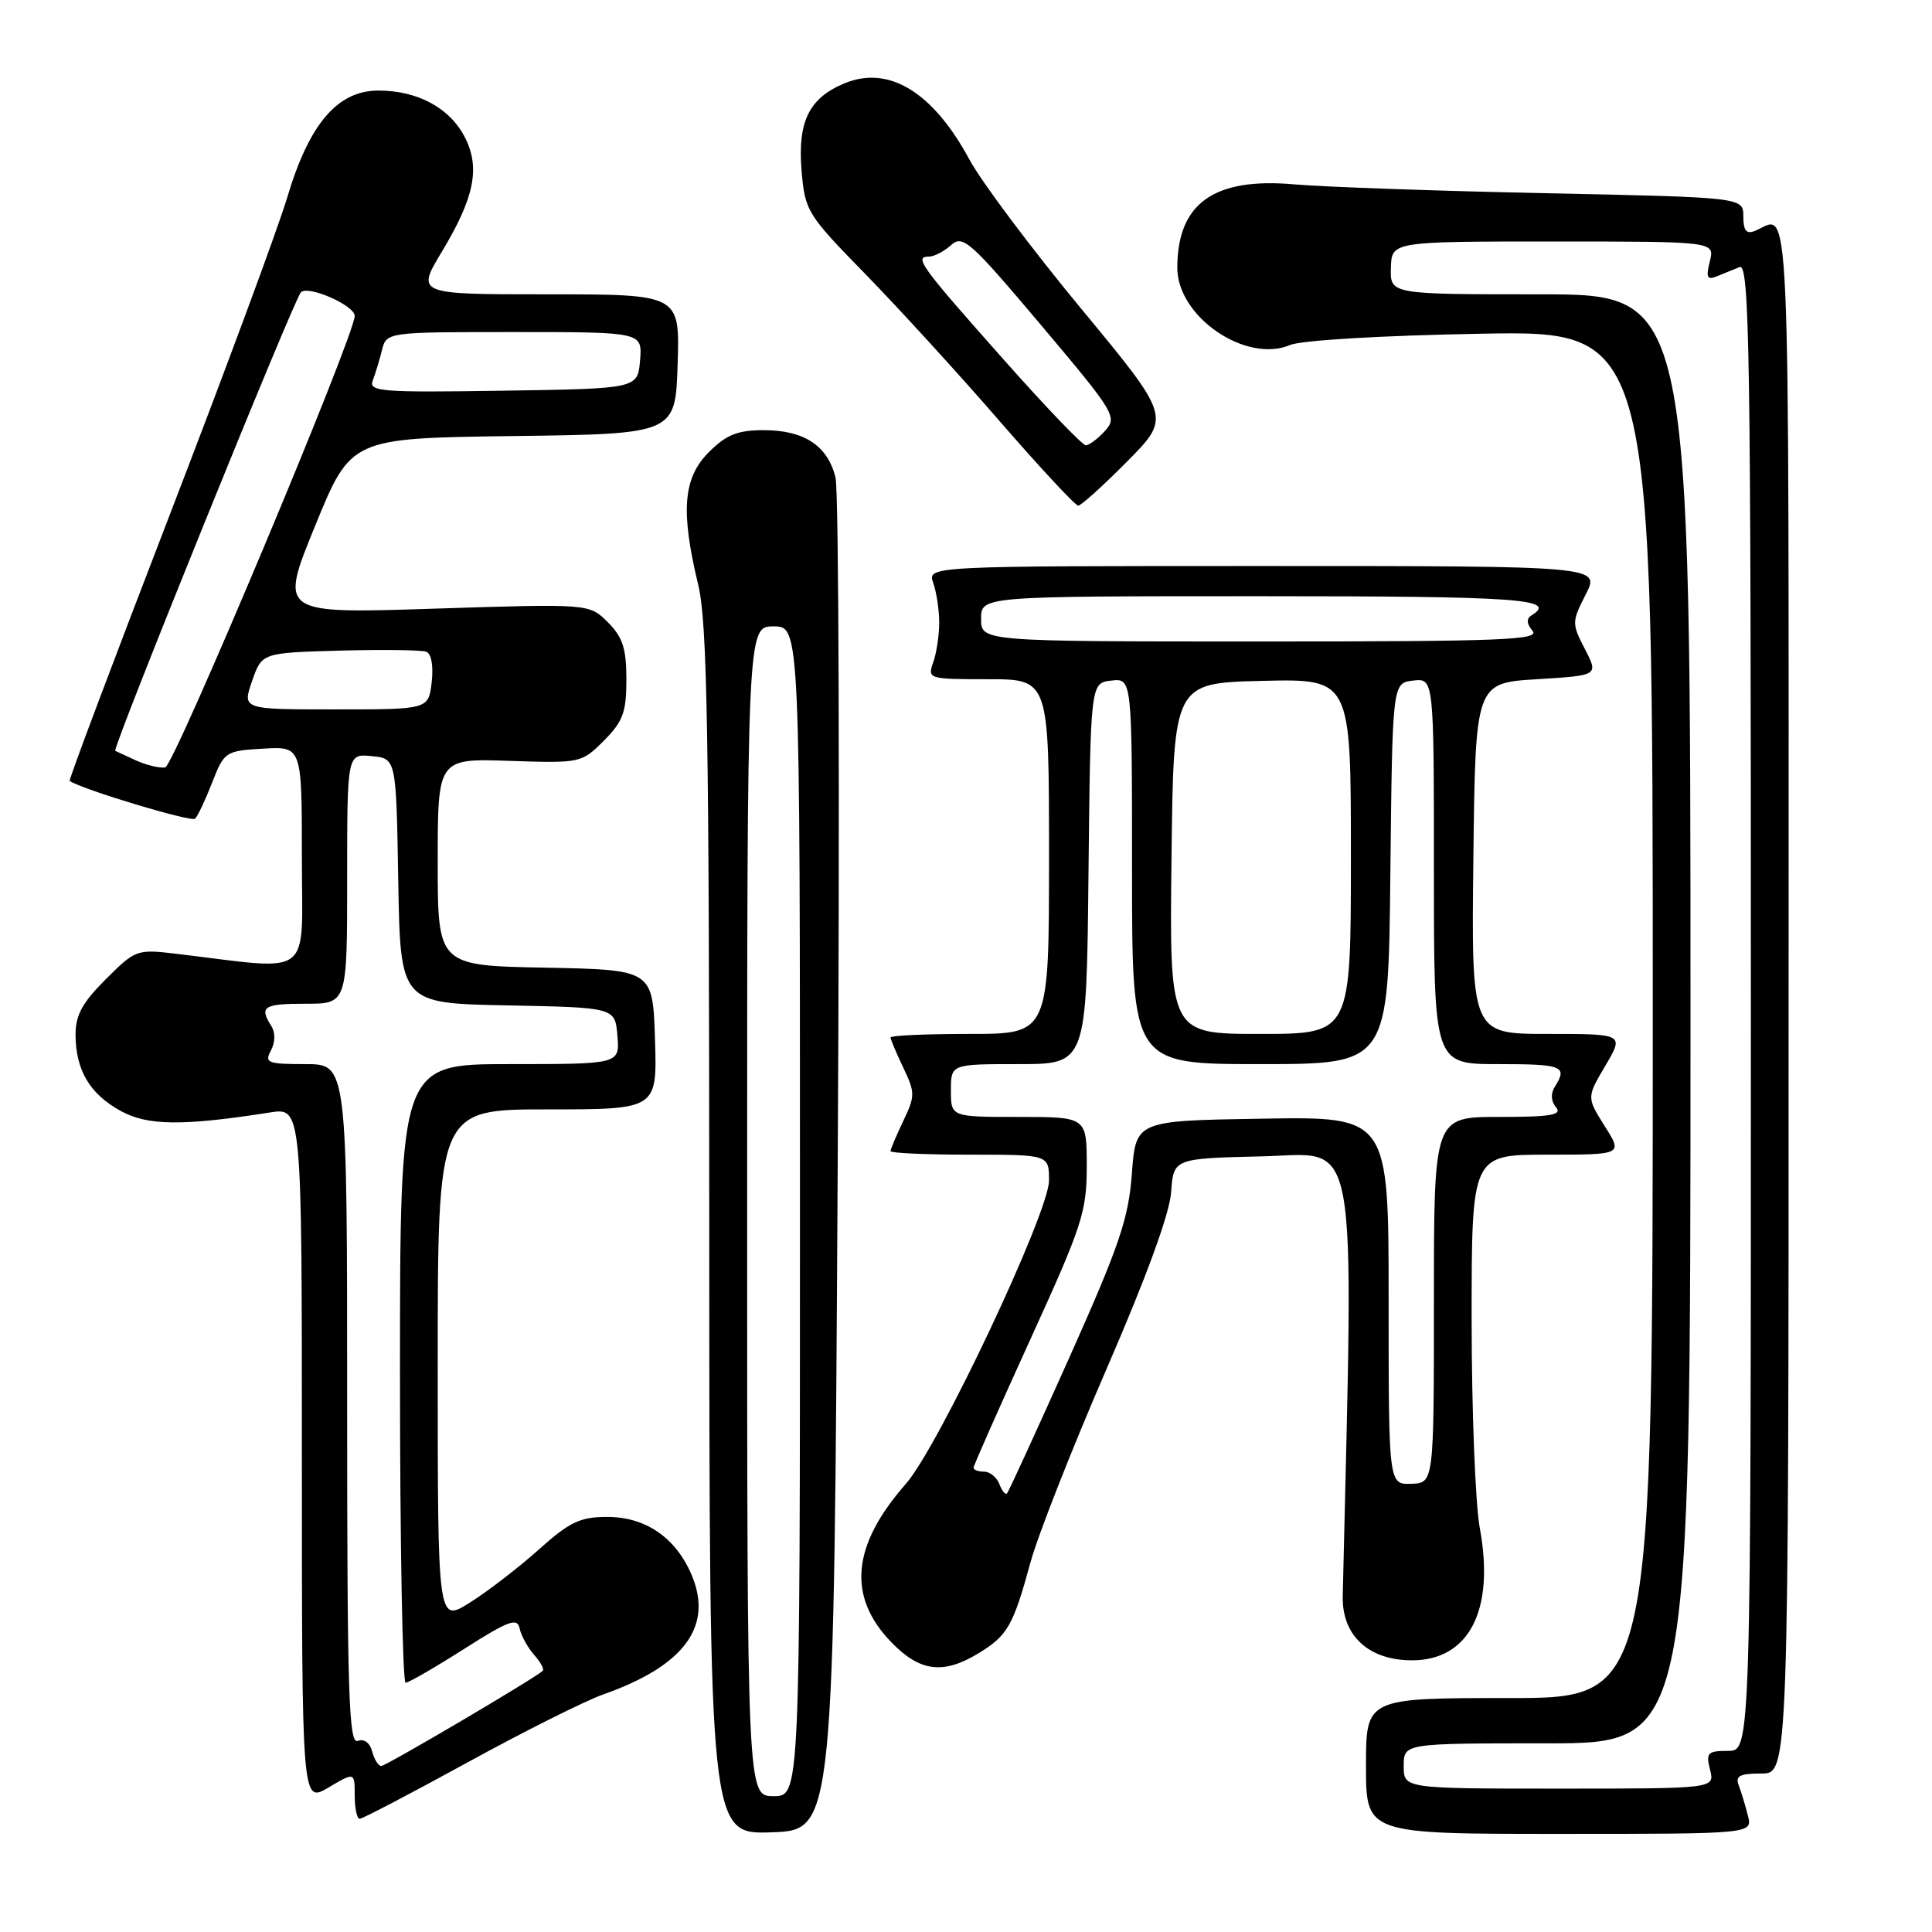 <?xml version="1.0" encoding="UTF-8" standalone="no"?>
<!DOCTYPE svg PUBLIC "-//W3C//DTD SVG 1.1//EN" "http://www.w3.org/Graphics/SVG/1.1/DTD/svg11.dtd" >
<svg xmlns="http://www.w3.org/2000/svg" xmlns:xlink="http://www.w3.org/1999/xlink" version="1.1" viewBox="0 0 256 256">
 <g >
 <path fill="currentColor"
d=" M 111.00 154.50 C 111.28 106.10 111.15 65.05 110.71 63.28 C 109.68 59.06 106.56 57.00 101.20 57.00 C 97.72 57.00 96.26 57.59 93.92 59.92 C 90.51 63.34 90.16 67.72 92.52 77.50 C 93.72 82.48 93.97 97.09 93.98 163.29 C 94.00 243.08 94.00 243.08 102.25 242.79 C 110.50 242.50 110.50 242.50 111.00 154.50 Z  M 231.61 240.59 C 231.28 239.27 230.73 237.47 230.40 236.59 C 229.91 235.32 230.50 235.00 233.39 235.00 C 237.00 235.00 237.00 235.00 237.00 131.89 C 237.00 21.23 237.33 28.65 232.50 30.61 C 231.40 31.05 231.00 30.54 231.00 28.68 C 231.00 26.15 231.00 26.15 204.75 25.60 C 190.31 25.30 175.35 24.77 171.51 24.43 C 160.85 23.48 156.00 26.94 156.00 35.49 C 156.00 41.99 165.11 48.20 170.96 45.71 C 172.42 45.09 183.16 44.45 196.25 44.22 C 219.00 43.81 219.00 43.81 219.00 134.41 C 219.00 225.00 219.00 225.00 200.00 225.00 C 181.00 225.00 181.00 225.00 181.00 234.00 C 181.00 243.00 181.00 243.00 206.61 243.00 C 232.22 243.00 232.22 243.00 231.61 240.59 Z  M 61.93 233.54 C 69.42 229.43 77.51 225.38 79.91 224.53 C 90.63 220.75 94.51 215.55 91.67 208.75 C 89.59 203.78 85.58 201.00 80.47 201.00 C 76.86 201.00 75.48 201.66 71.36 205.35 C 68.69 207.74 64.59 210.89 62.25 212.36 C 58.00 215.03 58.00 215.03 58.00 181.01 C 58.00 147.00 58.00 147.00 72.54 147.00 C 87.08 147.00 87.08 147.00 86.79 137.75 C 86.50 128.50 86.50 128.50 72.25 128.22 C 58.00 127.95 58.00 127.95 58.00 114.22 C 58.00 100.50 58.00 100.50 67.51 100.82 C 76.91 101.13 77.05 101.11 80.01 98.15 C 82.55 95.60 83.00 94.39 83.00 90.03 C 83.00 85.92 82.51 84.42 80.54 82.45 C 78.08 79.99 78.08 79.99 57.54 80.65 C 37.00 81.32 37.00 81.32 41.75 69.69 C 46.50 58.06 46.50 58.06 68.00 57.78 C 89.50 57.50 89.50 57.50 89.79 48.25 C 90.08 39.00 90.08 39.00 72.61 39.00 C 55.15 39.00 55.15 39.00 58.56 33.33 C 62.88 26.16 63.67 22.19 61.57 18.14 C 59.58 14.29 55.32 12.00 50.15 12.00 C 44.73 12.00 40.97 16.39 38.07 26.13 C 36.86 30.19 29.82 49.20 22.42 68.40 C 15.02 87.59 9.08 103.38 9.23 103.48 C 10.90 104.61 25.36 108.97 25.85 108.48 C 26.21 108.13 27.23 105.96 28.12 103.67 C 29.71 99.60 29.88 99.49 34.87 99.20 C 40.00 98.90 40.00 98.90 40.00 113.59 C 40.00 129.96 41.81 128.58 23.26 126.37 C 18.15 125.76 17.92 125.85 14.01 129.76 C 10.90 132.86 10.00 134.52 10.01 137.13 C 10.04 141.82 11.90 144.96 16.00 147.21 C 19.56 149.17 24.23 149.22 35.75 147.41 C 40.00 146.74 40.00 146.74 40.00 192.83 C 40.00 238.93 40.00 238.93 43.50 236.87 C 47.00 234.80 47.00 234.80 47.00 237.90 C 47.00 239.61 47.30 241.00 47.66 241.00 C 48.03 241.00 54.45 237.64 61.93 233.54 Z  M 129.69 219.05 C 133.52 216.71 134.25 215.42 136.55 207.00 C 137.53 203.43 142.05 191.94 146.59 181.47 C 151.89 169.27 154.98 160.83 155.18 157.97 C 155.50 153.50 155.50 153.50 167.32 153.22 C 180.18 152.91 179.38 148.53 177.92 211.48 C 177.80 216.72 181.33 220.00 187.10 220.00 C 194.67 220.00 198.09 213.34 196.08 202.48 C 195.49 199.26 195.00 186.82 195.00 174.82 C 195.00 153.00 195.00 153.00 205.01 153.00 C 215.03 153.00 215.03 153.00 212.63 149.21 C 210.24 145.41 210.24 145.41 212.72 141.21 C 215.20 137.00 215.20 137.00 205.08 137.00 C 194.96 137.00 194.96 137.00 195.23 113.75 C 195.50 90.50 195.50 90.50 203.66 90.00 C 211.82 89.50 211.82 89.50 210.01 86.01 C 208.26 82.63 208.26 82.41 210.12 78.76 C 212.04 75.00 212.04 75.00 167.45 75.00 C 122.87 75.00 122.87 75.00 123.66 77.25 C 124.10 78.49 124.45 80.85 124.45 82.50 C 124.45 84.15 124.10 86.51 123.66 87.75 C 122.88 89.96 123.00 90.00 130.93 90.00 C 139.00 90.00 139.00 90.00 139.00 113.50 C 139.00 137.00 139.00 137.00 128.50 137.00 C 122.72 137.00 118.00 137.21 118.00 137.47 C 118.00 137.72 118.76 139.52 119.69 141.47 C 121.27 144.78 121.27 145.22 119.69 148.53 C 118.76 150.48 118.00 152.28 118.00 152.53 C 118.00 152.79 122.72 153.00 128.50 153.00 C 139.00 153.00 139.00 153.00 139.00 156.43 C 139.00 160.67 124.37 191.67 120.04 196.61 C 112.85 204.79 112.23 211.55 118.12 217.62 C 121.90 221.53 125.00 221.91 129.69 219.05 Z  M 149.36 61.14 C 155.16 55.28 155.16 55.28 143.25 40.89 C 136.71 32.98 130.05 24.10 128.47 21.17 C 123.63 12.19 117.77 8.61 111.90 11.04 C 107.21 12.99 105.68 16.09 106.21 22.58 C 106.66 27.96 106.92 28.39 114.67 36.32 C 119.06 40.82 127.05 49.56 132.41 55.75 C 137.78 61.94 142.49 67.00 142.87 67.00 C 143.25 67.00 146.17 64.36 149.36 61.14 Z  M 99.00 160.50 C 99.00 83.00 99.00 83.00 102.50 83.00 C 106.00 83.00 106.00 83.00 106.00 160.50 C 106.00 238.00 106.00 238.00 102.50 238.00 C 99.00 238.00 99.00 238.00 99.00 160.50 Z  M 186.00 234.00 C 186.00 231.00 186.00 231.00 205.00 231.00 C 224.00 231.00 224.00 231.00 224.00 135.00 C 224.00 39.00 224.00 39.00 204.10 39.00 C 184.20 39.00 184.20 39.00 184.30 35.50 C 184.40 32.00 184.40 32.00 205.81 32.00 C 227.22 32.00 227.22 32.00 226.56 34.63 C 226.03 36.75 226.20 37.13 227.45 36.63 C 228.30 36.28 229.68 35.73 230.50 35.39 C 231.83 34.86 232.00 46.14 232.00 133.39 C 232.00 232.00 232.00 232.00 228.98 232.00 C 226.26 232.00 226.02 232.25 226.59 234.50 C 227.22 237.00 227.22 237.00 206.61 237.00 C 186.00 237.00 186.00 237.00 186.00 234.00 Z  M 49.31 232.07 C 49.01 230.92 48.23 230.36 47.40 230.68 C 46.21 231.13 46.00 224.38 46.00 186.11 C 46.00 141.00 46.00 141.00 40.46 141.00 C 35.44 141.00 35.02 140.83 35.90 139.20 C 36.48 138.09 36.50 136.83 35.95 135.95 C 34.32 133.38 34.91 133.00 40.50 133.00 C 46.00 133.00 46.00 133.00 46.00 116.44 C 46.00 99.87 46.00 99.87 49.25 100.19 C 52.50 100.50 52.50 100.50 52.77 116.72 C 53.05 132.95 53.05 132.95 67.27 133.22 C 81.50 133.50 81.50 133.50 81.81 137.25 C 82.12 141.00 82.12 141.00 67.56 141.00 C 53.00 141.00 53.00 141.00 53.00 182.00 C 53.00 204.55 53.34 222.99 53.75 222.97 C 54.16 222.96 57.65 220.94 61.50 218.49 C 67.40 214.73 68.56 214.31 68.85 215.77 C 69.05 216.72 69.91 218.29 70.76 219.26 C 71.62 220.22 72.14 221.19 71.91 221.40 C 70.87 222.38 51.15 234.00 50.52 234.00 C 50.13 234.00 49.59 233.13 49.31 232.07 Z  M 18.00 100.75 C 16.62 100.12 15.39 99.55 15.27 99.49 C 14.82 99.26 38.97 39.63 39.87 38.73 C 40.84 37.76 47.00 40.47 47.00 41.86 C 47.00 44.47 23.05 101.53 21.89 101.69 C 21.12 101.80 19.38 101.38 18.00 100.75 Z  M 33.40 90.25 C 34.70 86.50 34.70 86.50 45.03 86.21 C 50.71 86.06 55.87 86.12 56.49 86.36 C 57.16 86.61 57.45 88.27 57.20 90.40 C 56.78 94.00 56.78 94.00 44.44 94.00 C 32.10 94.00 32.10 94.00 33.40 90.25 Z  M 49.39 50.43 C 49.73 49.54 50.28 47.73 50.61 46.41 C 51.22 44.00 51.22 44.00 68.17 44.00 C 85.12 44.00 85.12 44.00 84.81 47.75 C 84.50 51.50 84.50 51.50 66.63 51.77 C 50.52 52.02 48.83 51.89 49.39 50.43 Z  M 132.42 196.64 C 132.07 195.74 131.16 195.00 130.39 195.00 C 129.63 195.00 129.00 194.77 129.00 194.48 C 129.00 194.20 132.38 186.57 136.50 177.53 C 143.40 162.42 144.00 160.58 144.00 154.55 C 144.00 148.00 144.00 148.00 135.00 148.00 C 126.00 148.00 126.00 148.00 126.00 144.50 C 126.00 141.00 126.00 141.00 134.98 141.00 C 143.97 141.00 143.97 141.00 144.23 115.75 C 144.50 90.50 144.50 90.50 147.25 90.18 C 150.00 89.87 150.00 89.87 150.00 115.43 C 150.00 141.00 150.00 141.00 166.98 141.00 C 183.97 141.00 183.97 141.00 184.23 115.75 C 184.50 90.50 184.50 90.50 187.25 90.18 C 190.00 89.87 190.00 89.87 190.00 115.43 C 190.00 141.00 190.00 141.00 198.50 141.00 C 207.05 141.00 207.74 141.27 206.04 143.97 C 205.45 144.90 205.50 145.90 206.18 146.72 C 207.03 147.74 205.53 148.00 198.62 148.00 C 190.00 148.00 190.00 148.00 190.00 172.25 C 190.00 196.50 190.00 196.50 187.00 196.61 C 184.00 196.71 184.00 196.71 184.00 172.33 C 184.00 147.95 184.00 147.95 167.25 148.23 C 150.50 148.50 150.50 148.50 149.98 155.50 C 149.54 161.48 148.32 165.06 141.64 180.00 C 137.33 189.62 133.64 197.68 133.43 197.89 C 133.22 198.11 132.76 197.55 132.42 196.64 Z  M 155.23 113.75 C 155.50 90.50 155.50 90.50 167.25 90.22 C 179.00 89.94 179.00 89.94 179.00 113.47 C 179.00 137.00 179.00 137.00 166.98 137.00 C 154.96 137.00 154.96 137.00 155.23 113.75 Z  M 130.00 82.00 C 130.00 79.00 130.00 79.00 167.00 79.00 C 201.31 79.00 206.46 79.36 202.95 81.53 C 202.23 81.97 202.27 82.62 203.07 83.59 C 204.08 84.80 198.97 85.00 167.12 85.00 C 130.00 85.00 130.00 85.00 130.00 82.00 Z  M 132.78 47.41 C 121.94 35.20 121.08 34.00 123.09 34.00 C 123.78 34.00 125.10 33.31 126.03 32.47 C 127.57 31.08 128.56 31.95 137.93 43.06 C 147.76 54.72 148.08 55.25 146.42 57.09 C 145.47 58.14 144.32 59.00 143.87 59.00 C 143.42 59.00 138.43 53.79 132.78 47.41 Z "/>
</g>
</svg>